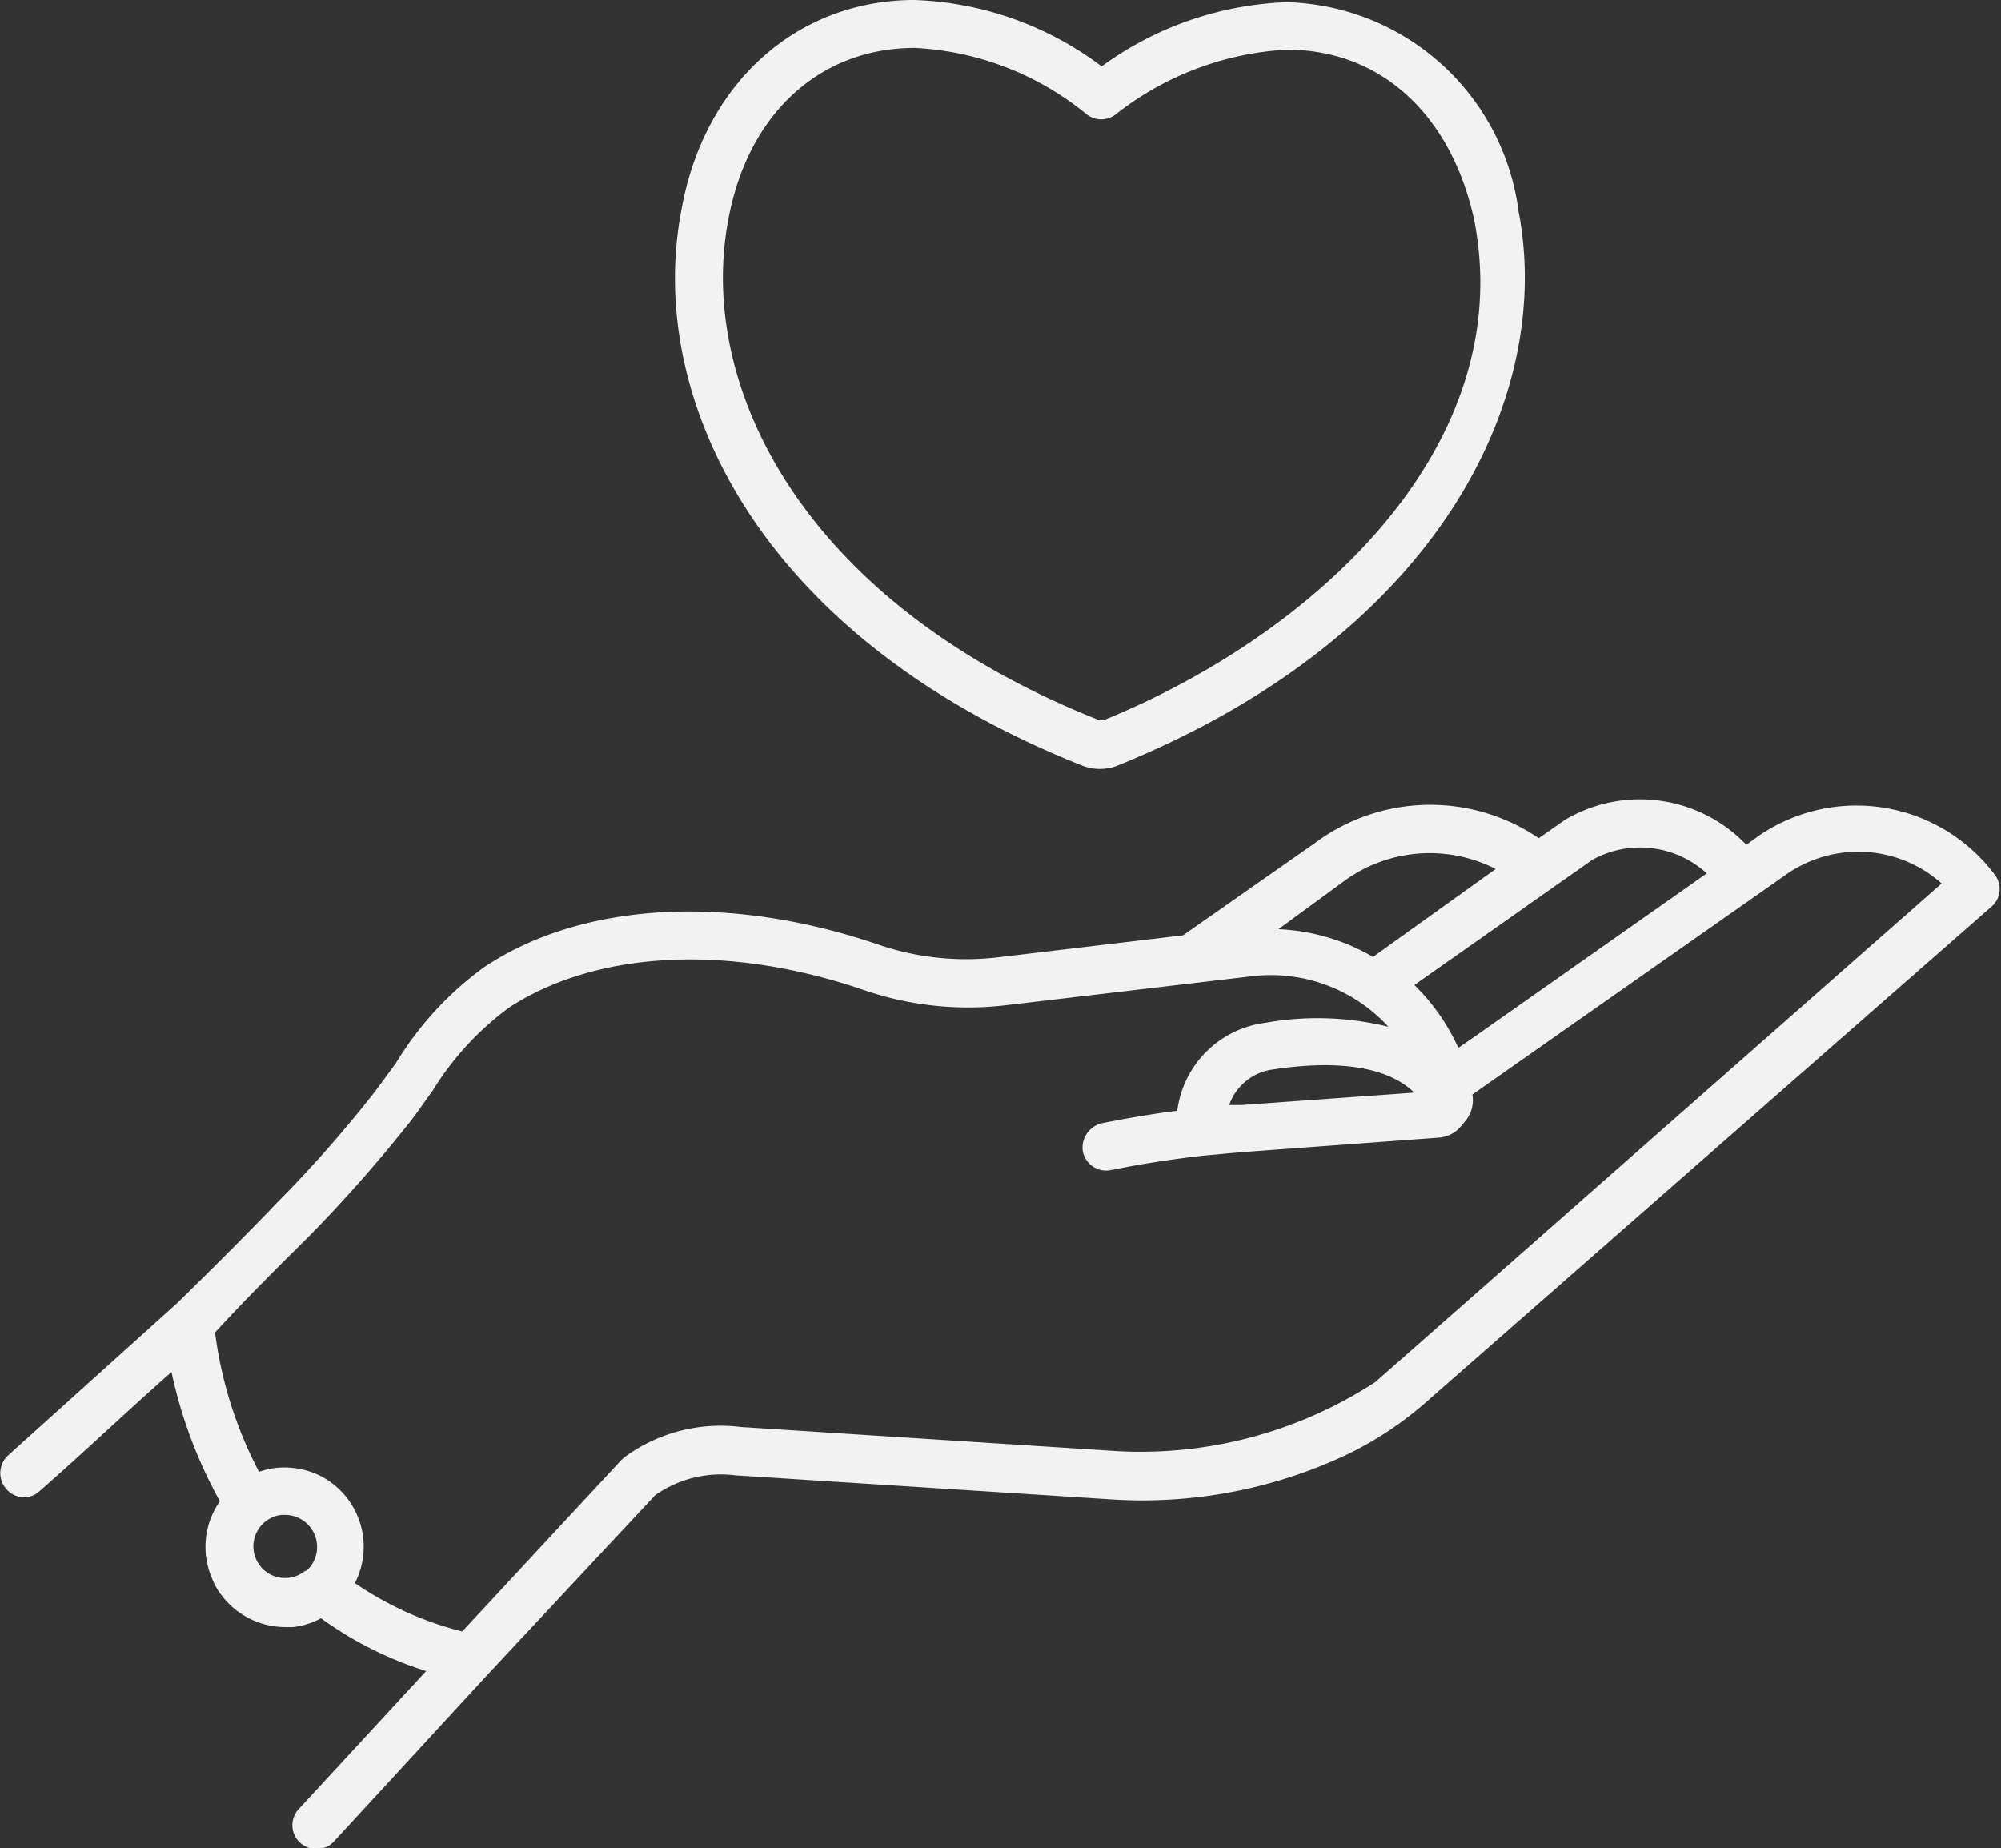 <svg xmlns="http://www.w3.org/2000/svg" viewBox="0 0 45.5 42.03"><rect x="0" y="0" width="45.5" height="42.03" fill="#333333" stroke="none"/><defs><style>.cls-1{fill:#f2f2f2;}</style></defs><title>Asset 1</title><g id="Layer_2" data-name="Layer 2"><g id="Quienes_Somos" data-name="Quienes Somos"><path class="cls-1" d="M.54,34.05a.52.52,0,0,0,.36-.14c1.06-.93,2-1.83,3-2.71A10.65,10.65,0,0,0,5,34.14a1.8,1.8,0,0,0-.18,1.75,1.5,1.5,0,0,0,.22.39A1.82,1.82,0,0,0,6.45,37h.22a1.78,1.78,0,0,0,.63-.2A8.28,8.28,0,0,0,9.69,38L6.81,41.12a.54.54,0,0,0,0,.77.55.55,0,0,0,.77,0h0l3.49-3.79h0L14.9,34a2.6,2.6,0,0,1,1.82-.45h0l8.59.55a10.9,10.9,0,0,0,5.27-1,7.94,7.94,0,0,0,1.92-1.28l12.78-11.2a.53.53,0,0,0,.07-.74A3.93,3.93,0,0,0,40,19l-.29.21a3.35,3.35,0,0,0-4.12-.57h0l-.6.42a4.39,4.39,0,0,0-5.09.11l-3,2.1-4.21.5A6.16,6.16,0,0,1,20,21.49c-3.37-1.16-6.75-1-9,.51a7.5,7.5,0,0,0-2,2.18c-.18.24-.36.5-.55.74a28.81,28.81,0,0,1-2.18,2.46c-.71.74-1.46,1.49-2.25,2.26L.18,33.1a.55.55,0,0,0,.36.95Zm6.4,1.67h0a.72.72,0,0,1-1-.08.72.72,0,0,1,.46-1.19h.09a.73.73,0,0,1,.72.73.73.73,0,0,1-.24.54ZM36.21,19.55a2.25,2.25,0,0,1,2.6.31l-5.26,3.7-.39.27a4.67,4.67,0,0,0-1-1.43Zm-5.68.51h0a3.3,3.3,0,0,1,3.48-.3l-2.79,2a4.66,4.66,0,0,0-2.15-.63ZM7,28.14a32.7,32.7,0,0,0,2.26-2.55c.21-.26.39-.53.58-.79a6.69,6.69,0,0,1,1.74-1.89c2-1.3,5-1.45,8.08-.39a7.29,7.29,0,0,0,3.21.34l5.6-.66a3.62,3.62,0,0,1,3.1,1.15,6.72,6.72,0,0,0-2.8-.09,2.31,2.31,0,0,0-2,2c-.57.07-1.14.17-1.7.28a.57.57,0,0,0-.45.63.54.54,0,0,0,.63.44h0c.69-.14,1.4-.25,2.11-.33h0l.88-.08,4.48-.33a.72.72,0,0,0,.51-.27l.1-.12a.74.74,0,0,0,.15-.59h0l7.13-5a2.85,2.85,0,0,1,3.54.2L31.27,31.43A9.78,9.78,0,0,1,25.41,33l-8.57-.55a3.69,3.69,0,0,0-2.63.68l-.08.07L10.51,37.1A7.57,7.57,0,0,1,8.07,36a1.81,1.81,0,0,0-.79-2.44,1.86,1.86,0,0,0-1-.18,1.83,1.83,0,0,0-.39.09,9.37,9.37,0,0,1-1-3.17C5.57,29.56,6.29,28.84,7,28.14Zm25.12-3.29-3.9.28-.27,0a1.22,1.22,0,0,1,1-.81c1.11-.17,2.46-.18,3.19.51Z"/><path class="cls-1" d="M24.61,17.41h0a1.1,1.1,0,0,0,.8,0l0,0c7.41-3,9.92-8.49,9.12-12.6h0A5.46,5.46,0,0,0,29.26.05a7.6,7.6,0,0,0-4.21,1.46A7.5,7.5,0,0,0,20.8,0C18.13,0,16,1.88,15.49,4.8,14.69,9,17.2,14.47,24.61,17.41ZM16.56,5C17,2.59,18.64,1.09,20.8,1.09a6.68,6.68,0,0,1,3.92,1.52.54.54,0,0,0,.64,0,6.88,6.88,0,0,1,3.9-1.48C31.41,1.13,33,2.62,33.52,5c1,5.09-3.52,9.38-8.43,11.38H25C18.18,13.68,15.85,8.72,16.56,5Z"/></g></g></svg>